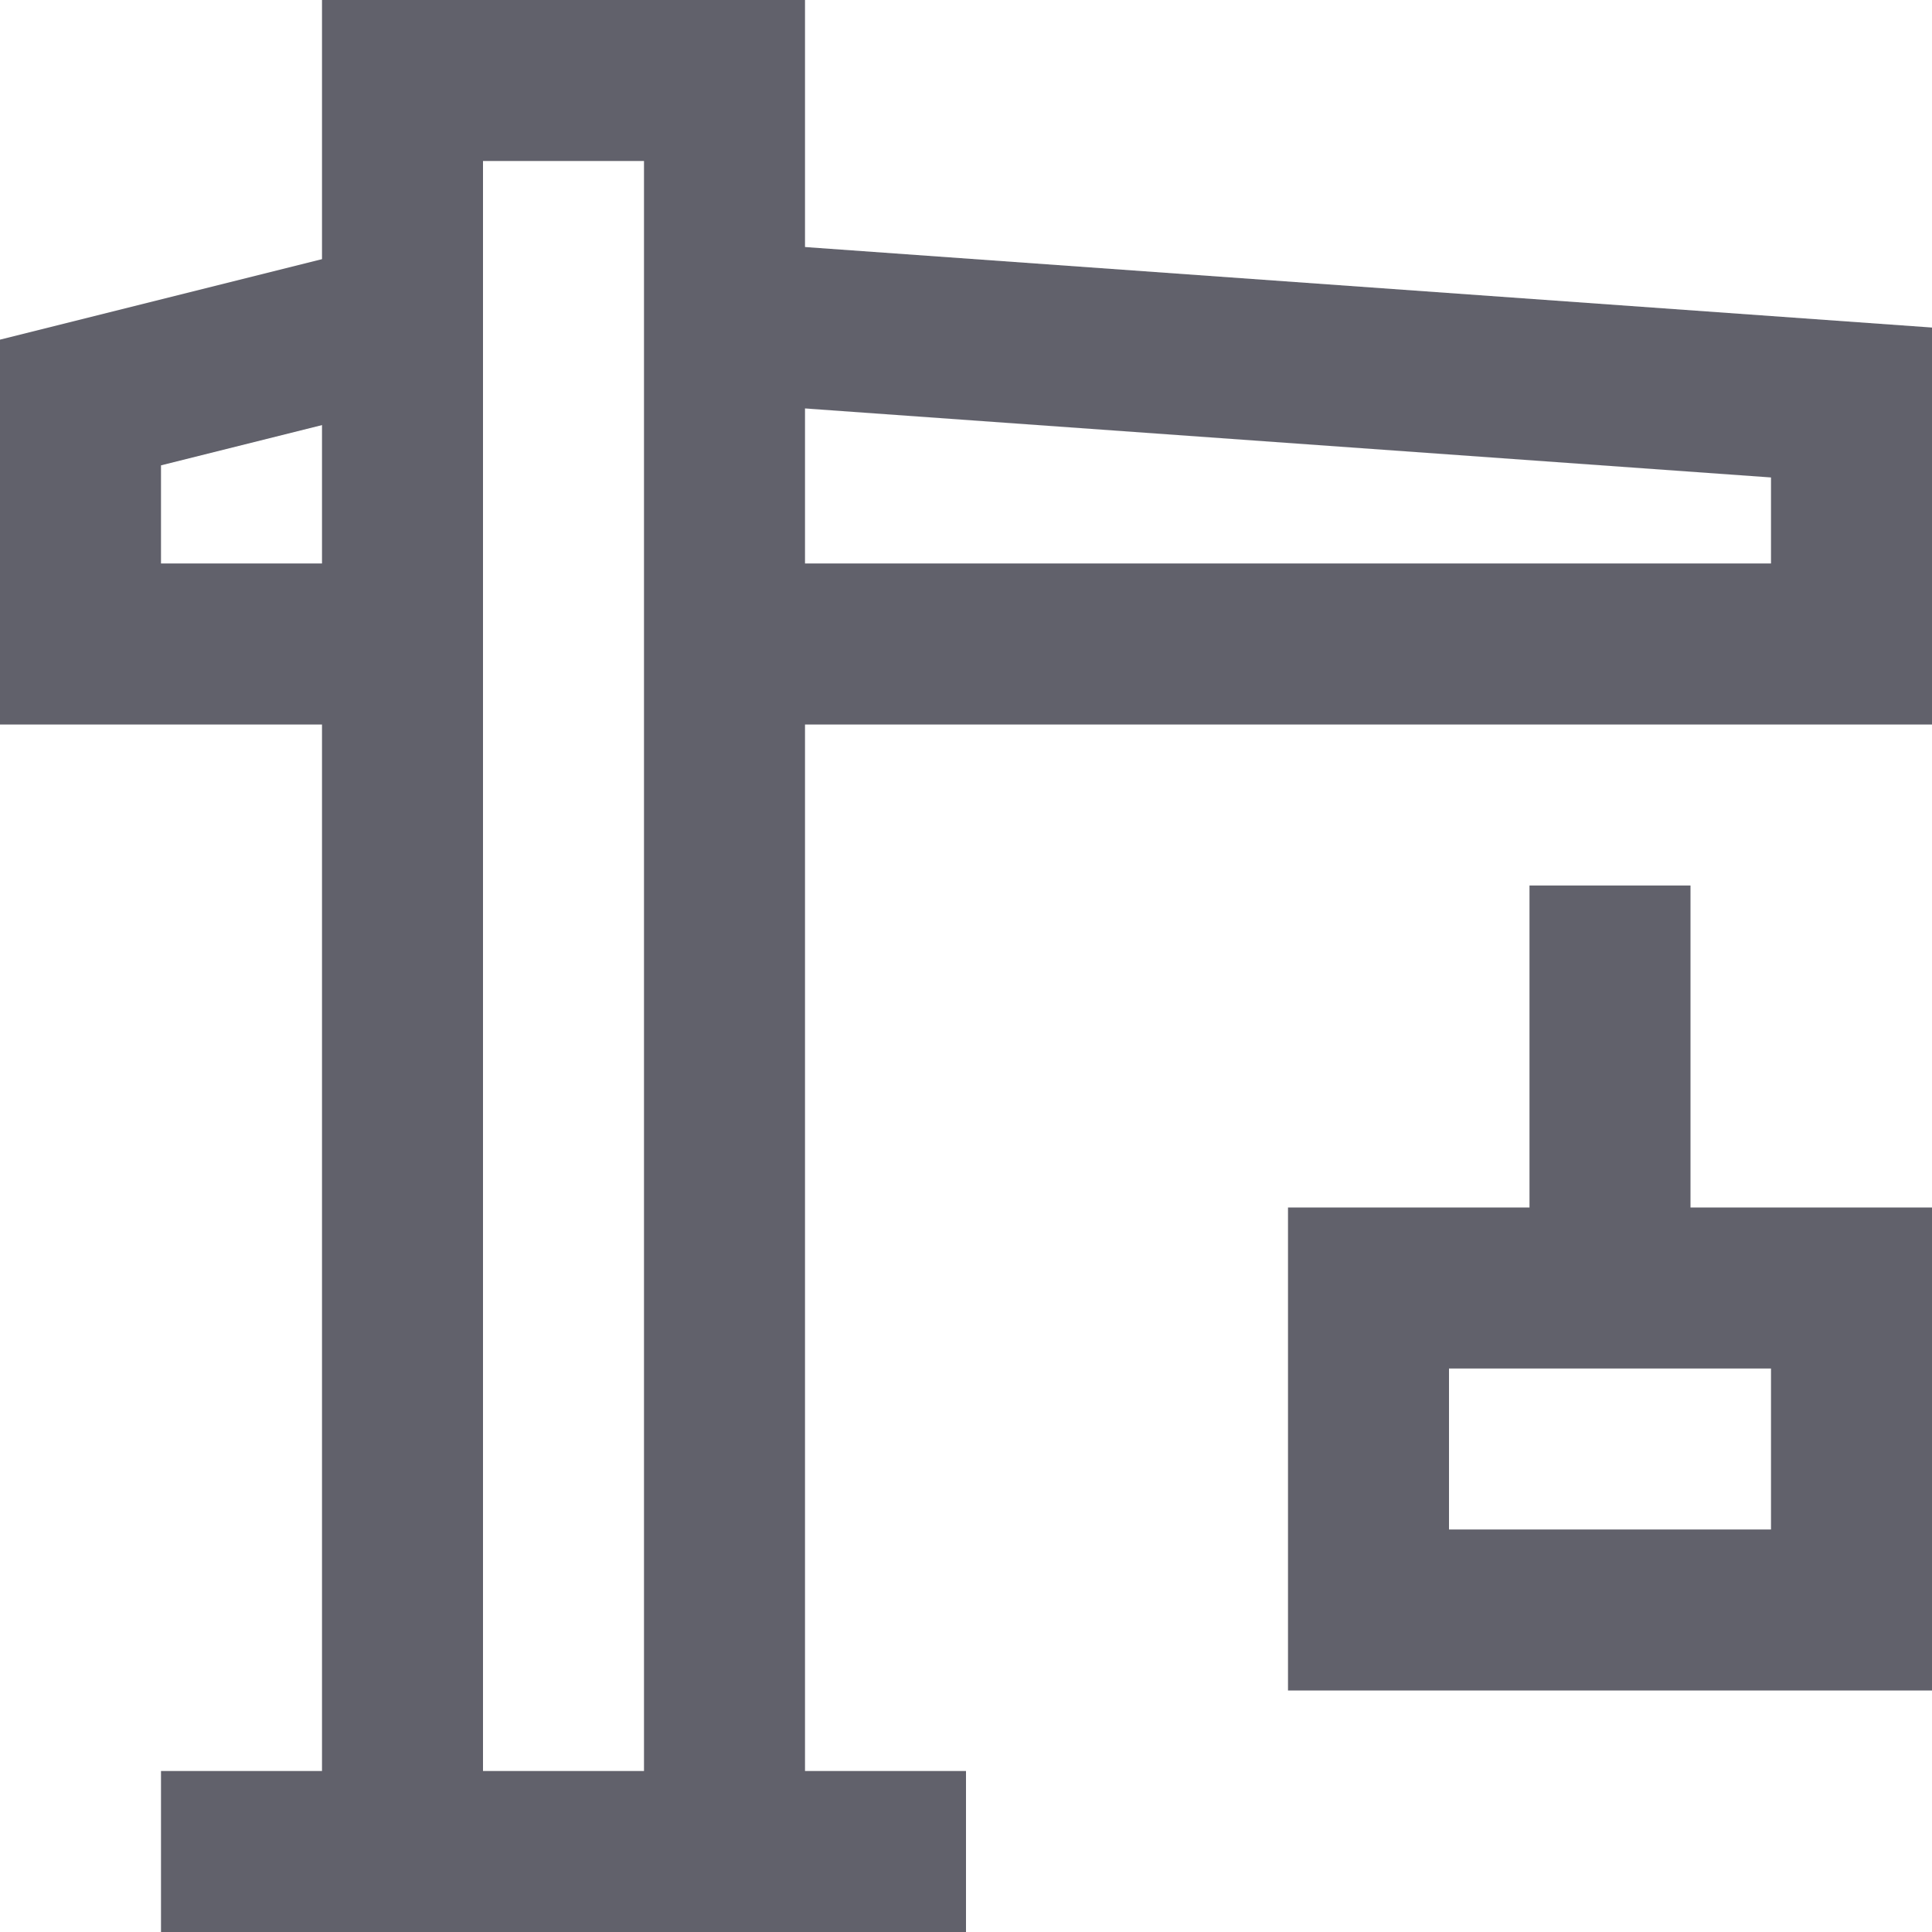 <svg xmlns="http://www.w3.org/2000/svg" height="24" width="24" viewBox="0 0 24 24"><polyline points="5 23 5 1 9 1 9 23" fill="none" stroke="#61616b" stroke-width="2"></polyline><line x1="2" y1="23" x2="12" y2="23" fill="none" stroke="#61616b" stroke-width="2"></line><polyline points="9 4 23 5 23 8 9 8" fill="none" stroke="#61616b" stroke-width="2" data-cap="butt"></polyline><polyline points="5 8 1 8 1 5 5 4" fill="none" stroke="#61616b" stroke-width="2" data-cap="butt"></polyline><line x1="20" y1="11" x2="20" y2="16" fill="none" stroke="#61616b" stroke-width="2" data-color="color-2"></line><rect x="17" y="16" width="6" height="4" fill="none" stroke="#61616b" stroke-width="2" data-color="color-2"></rect></svg>